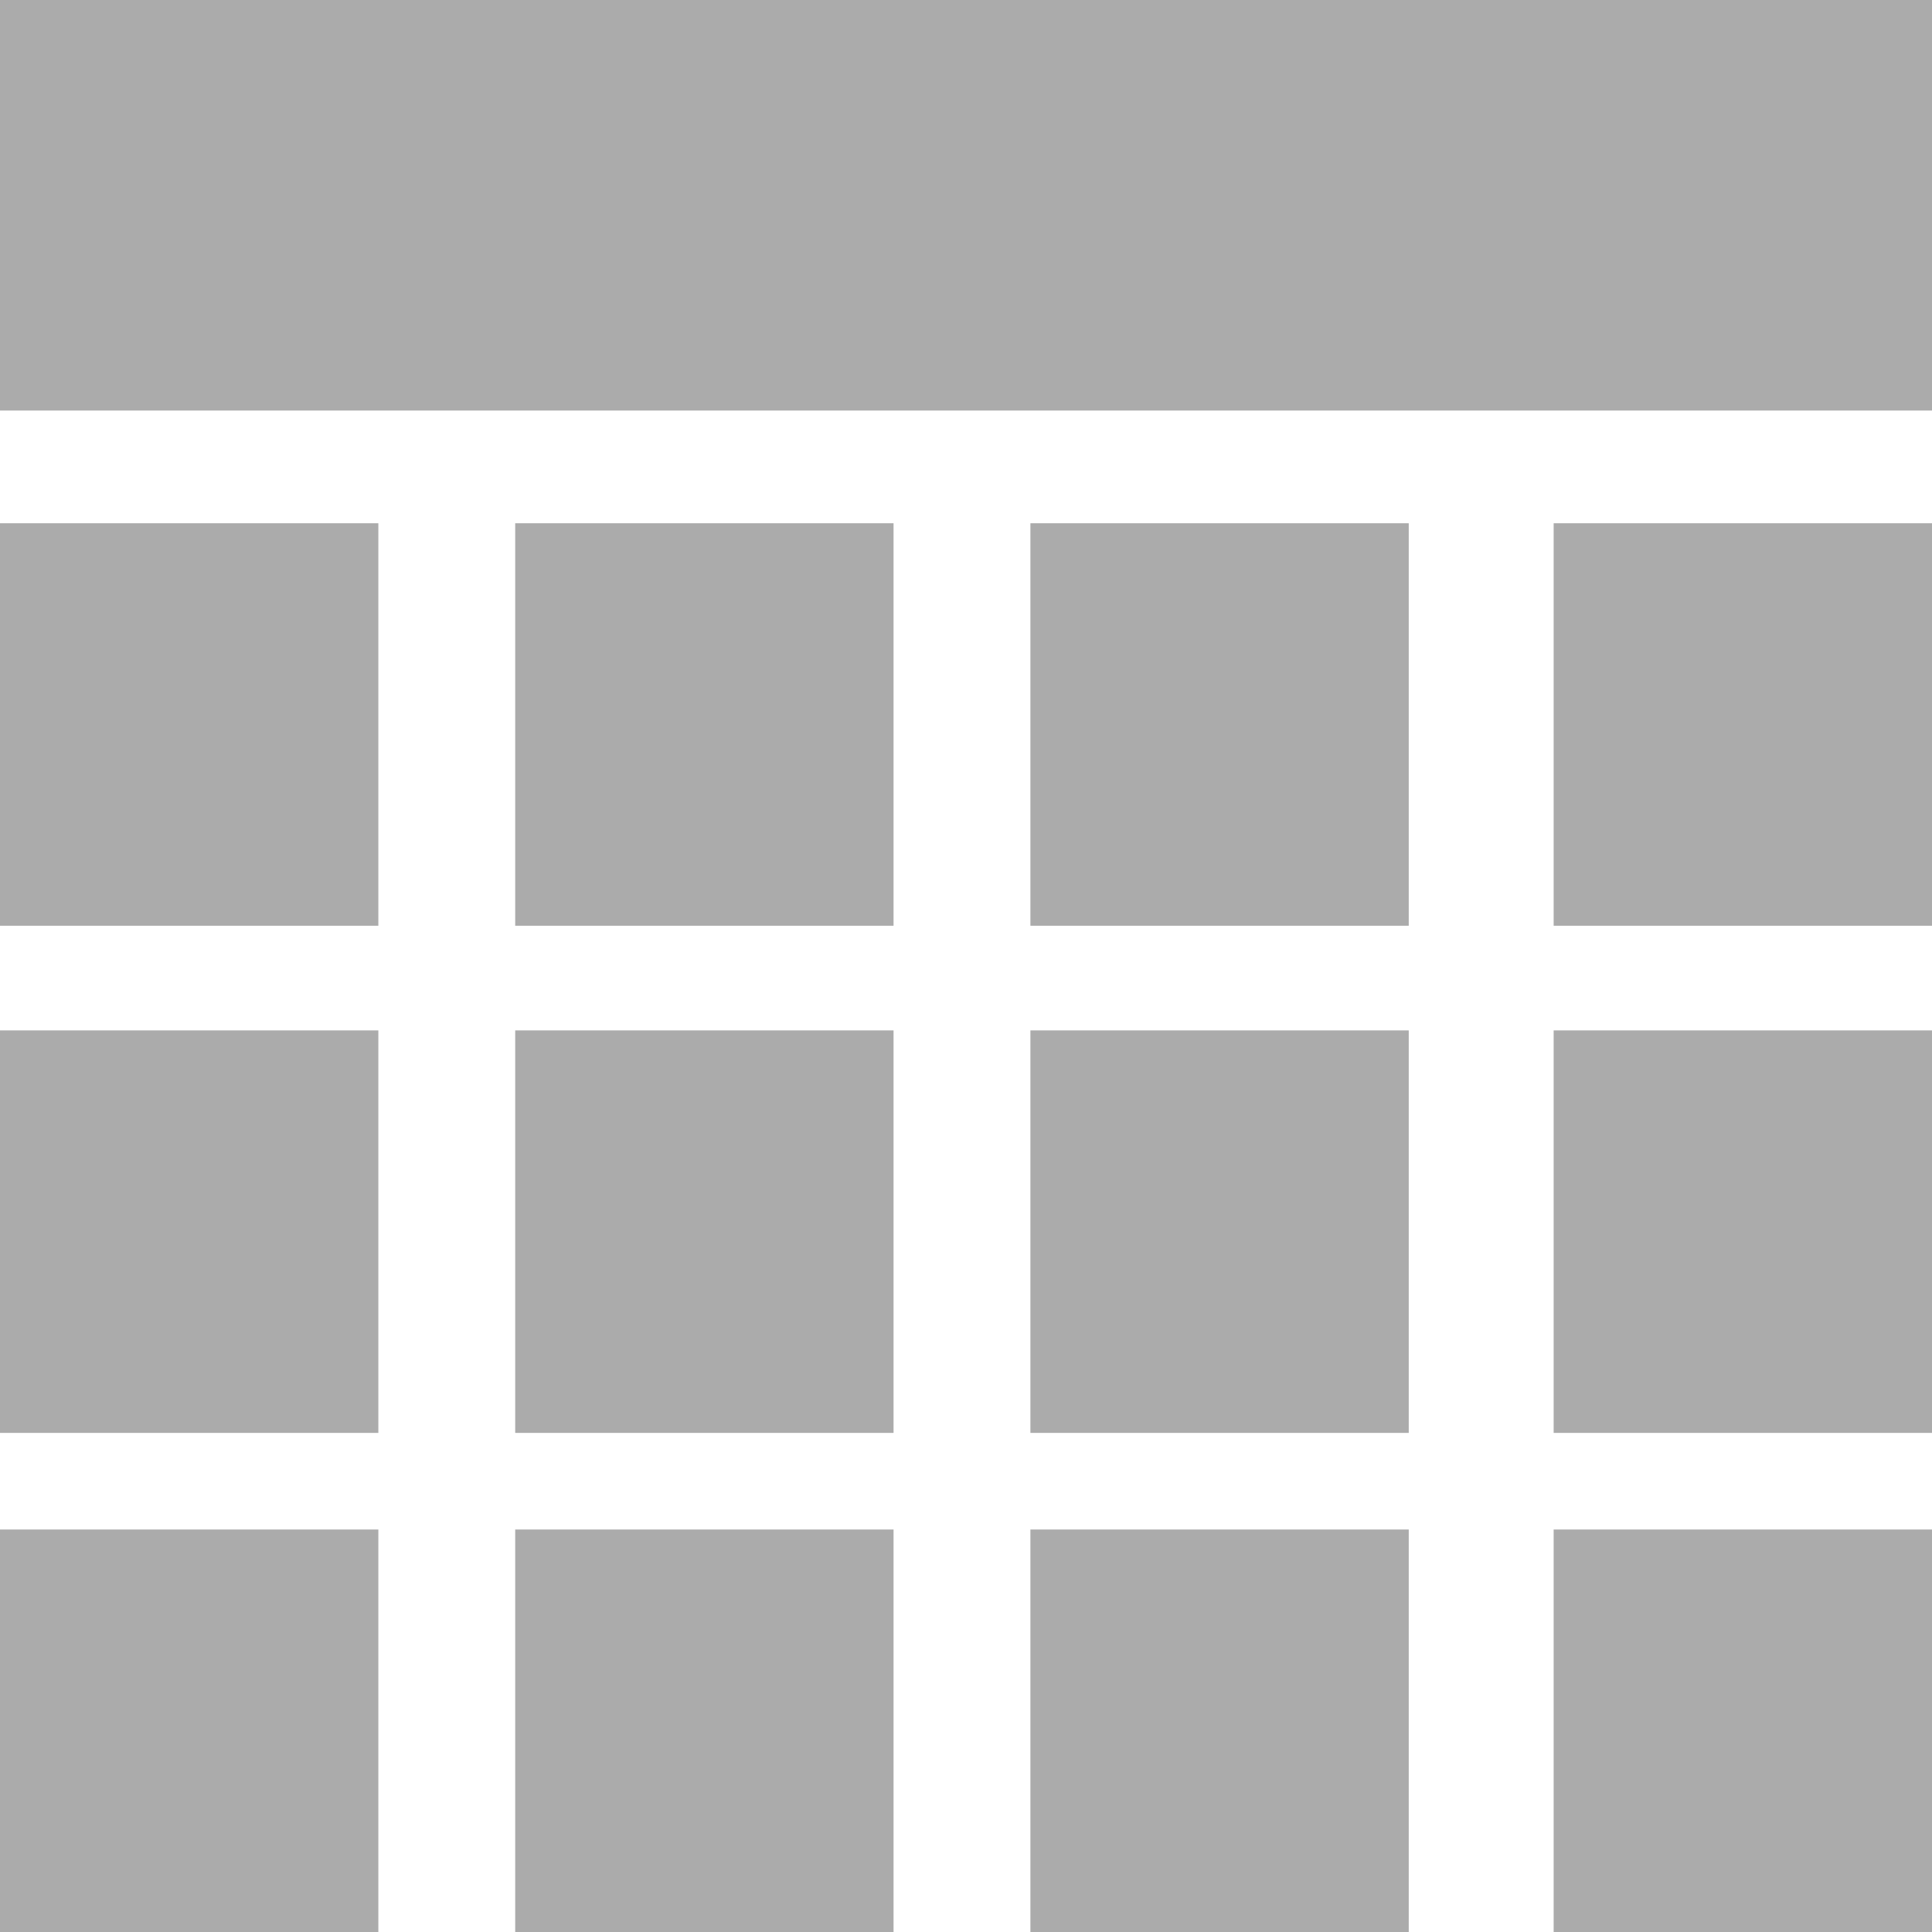 <?xml version="1.0" encoding="utf-8"?>
<!-- Generator: Adobe Illustrator 22.0.1, SVG Export Plug-In . SVG Version: 6.00 Build 0)  -->
<svg version="1.1" id="Layer_1" xmlns="http://www.w3.org/2000/svg" xmlns:xlink="http://www.w3.org/1999/xlink" x="0px" y="0px"
	 viewBox="0 0 24 24" style="enable-background:new 0 0 24 24;" xml:space="preserve">
<style type="text/css">
	.st0{fill:#ABABAB;}
</style>
<g>
	<rect y="0" class="st0" width="24" height="5.1"/>
	<rect y="19" class="st0" width="4.7" height="5"/>
	<rect y="12.8" class="st0" width="4.7" height="5"/>
	<rect y="6.5" class="st0" width="4.7" height="5"/>
	<rect x="6.4" y="19" class="st0" width="4.7" height="5"/>
	<rect x="6.4" y="12.8" class="st0" width="4.7" height="5"/>
	<rect x="6.4" y="6.5" class="st0" width="4.7" height="5"/>
	<rect x="12.8" y="19" class="st0" width="4.7" height="5"/>
	<rect x="12.8" y="12.8" class="st0" width="4.7" height="5"/>
	<rect x="12.8" y="6.5" class="st0" width="4.7" height="5"/>
	<rect x="19.3" y="19" class="st0" width="4.7" height="5"/>
	<rect x="19.3" y="12.8" class="st0" width="4.7" height="5"/>
	<rect x="19.3" y="6.5" class="st0" width="4.7" height="5"/>
</g>
</svg>
